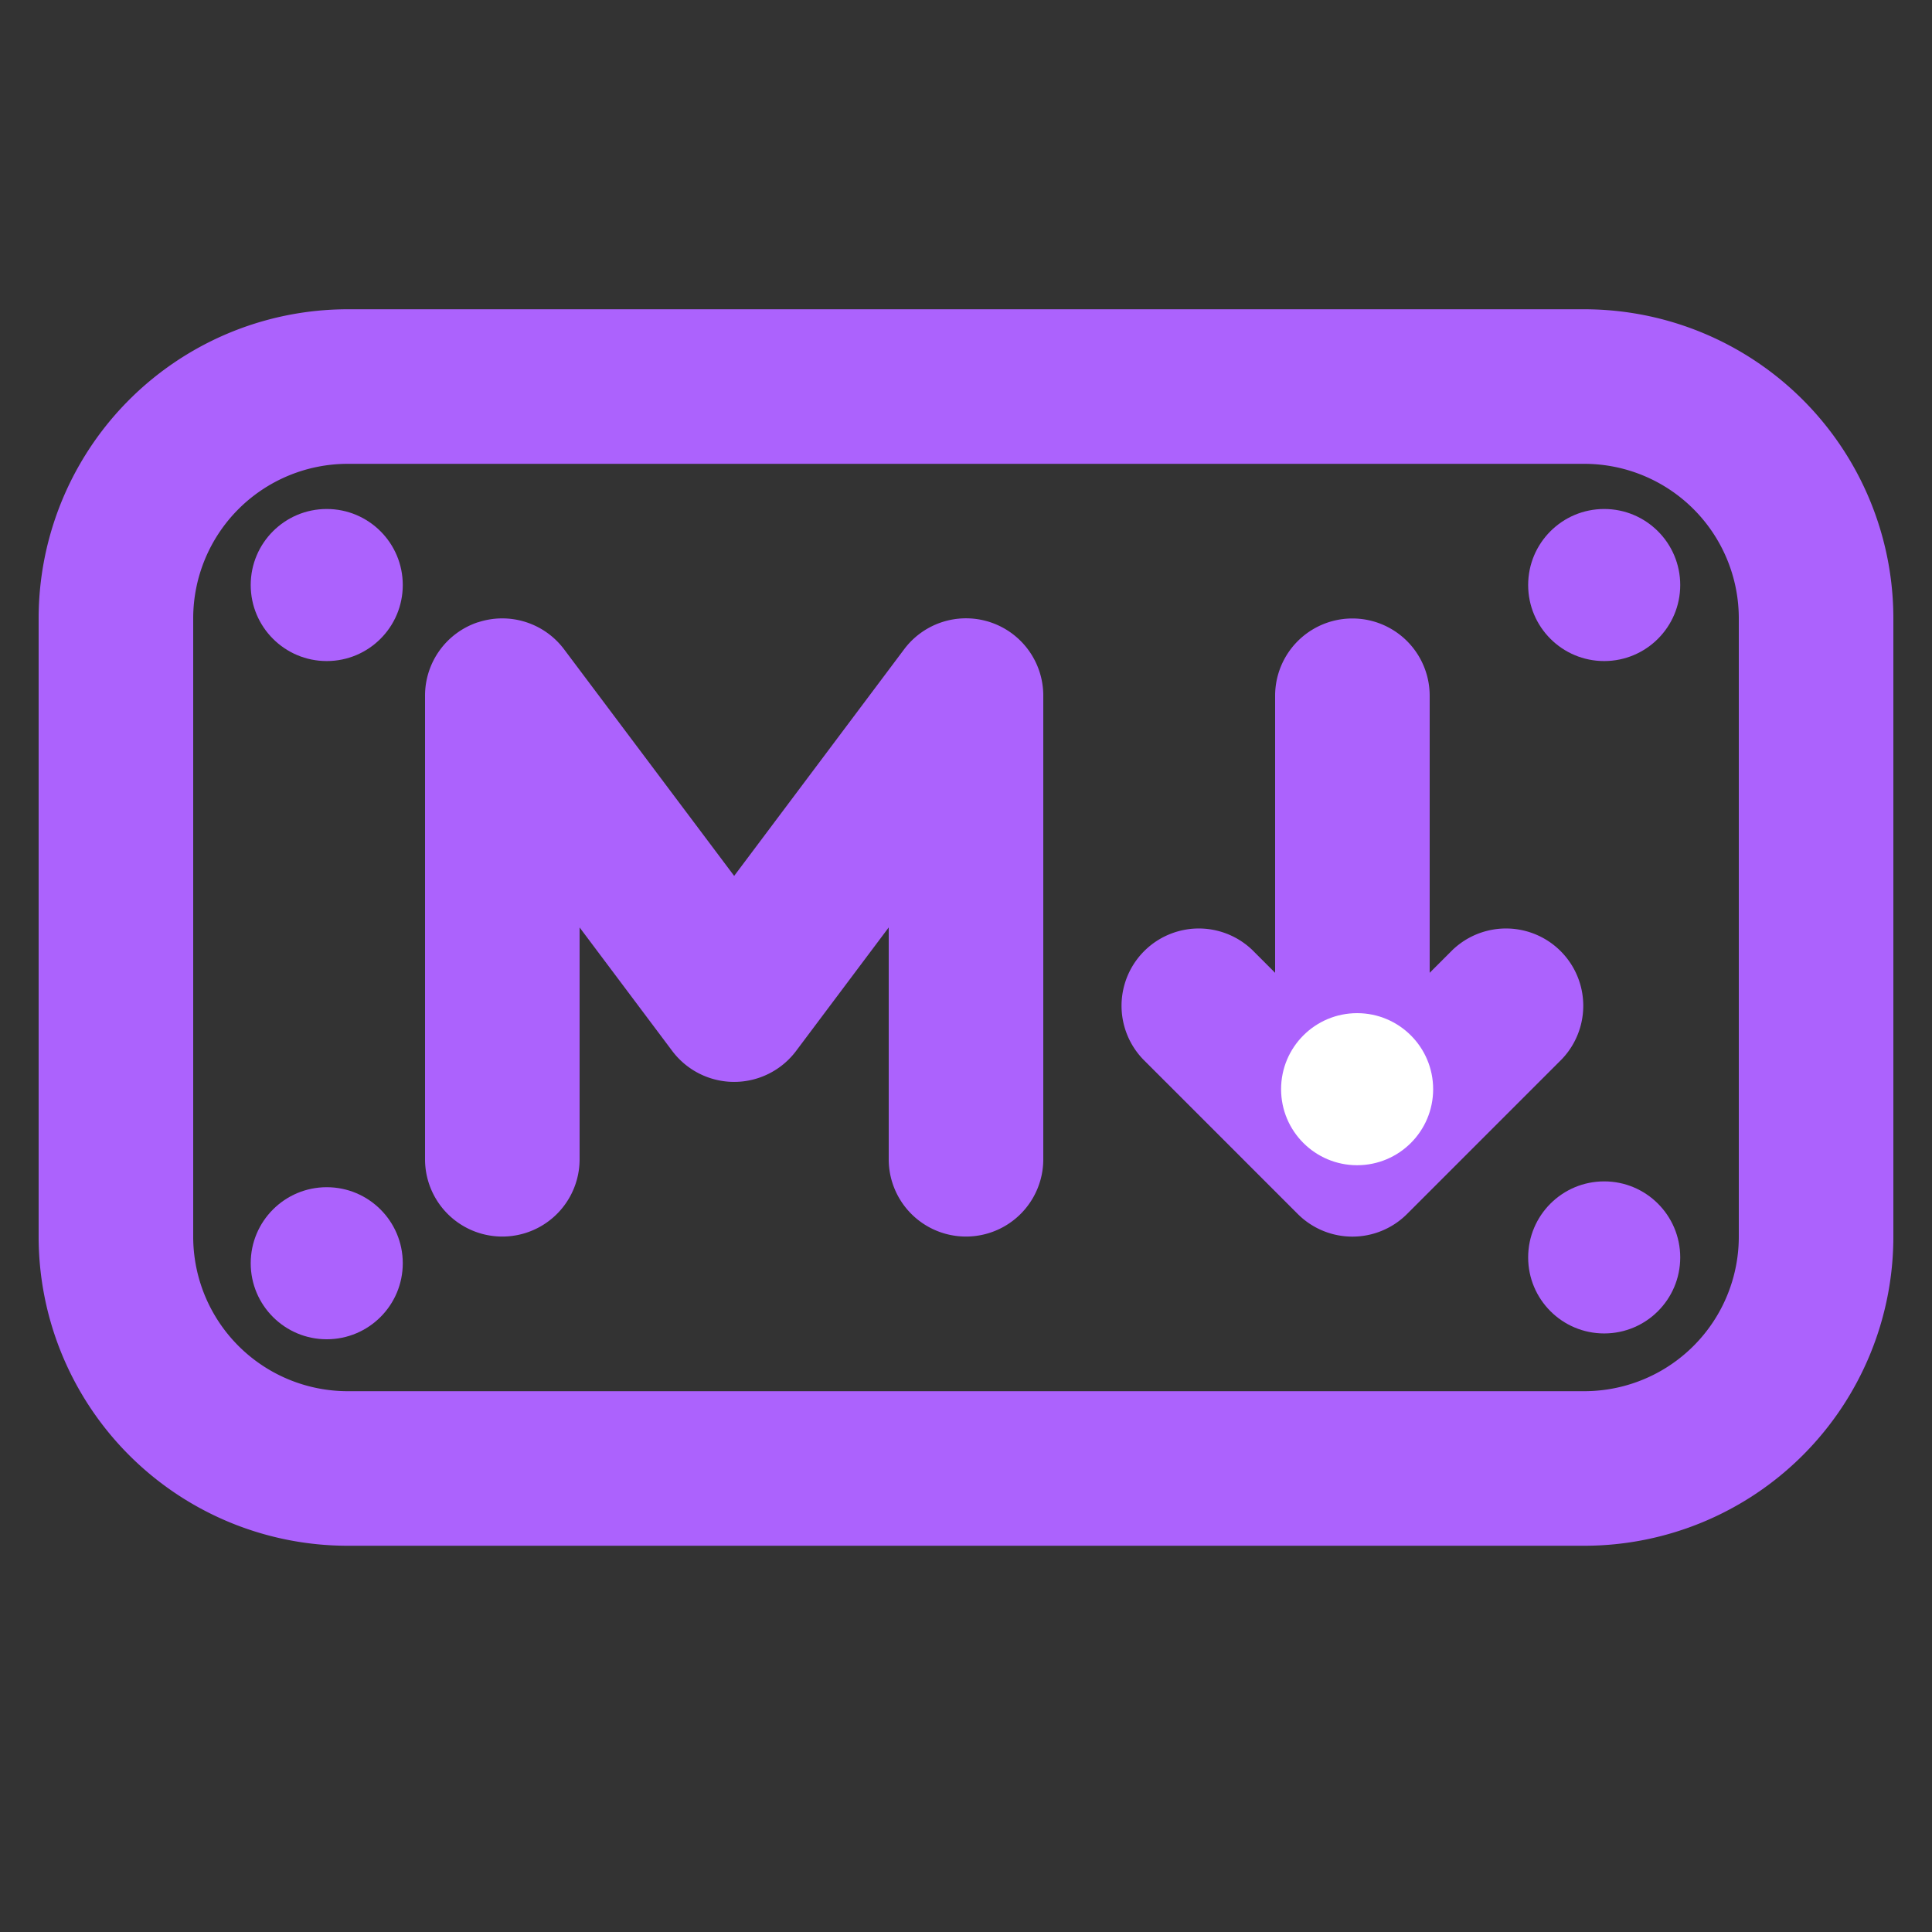 <?xml version="1.0" encoding="UTF-8" standalone="no"?>
<svg
   t="1746408781043"
   class="icon"
   viewBox="0 0 1024 1024"
   version="1.1"
   p-id="7369"
   width="96"
   height="96"
   id="svg1"
   sodipodi:docname="MDXX.svg"
   inkscape:version="1.4 (e7c3feb1, 2024-10-09)"
   xmlns:inkscape="http://www.inkscape.org/namespaces/inkscape"
   xmlns:sodipodi="http://sodipodi.sourceforge.net/DTD/sodipodi-0.dtd"
   xmlns="http://www.w3.org/2000/svg"
   xmlns:svg="http://www.w3.org/2000/svg">
  <rect x="0" y="0" width="1024" height="1024" fill="#333333" stroke="none"/>
  <defs
     id="defs1" />
  <sodipodi:namedview
     id="namedview1"
     pagecolor="#505050"
     bordercolor="#eeeeee"
     borderopacity="1"
     inkscape:showpageshadow="0"
     inkscape:pageopacity="0"
     inkscape:pagecheckerboard="0"
     inkscape:deskcolor="#505050"
     inkscape:zoom="10.365636"
     inkscape:cx="23.394609"
     inkscape:cy="16.207399"
     inkscape:window-width="1280"
     inkscape:window-height="769"
     inkscape:window-x="0"
     inkscape:window-y="38"
     inkscape:window-maximized="0"
     inkscape:current-layer="svg1" />
  <path
     d="M20.48 327.762a163.84 163.84 0 0 1 163.84-163.84h655.36a163.84 163.84 0 0 1 163.84 163.84v327.68a163.84 163.84 0 0 1-163.84 163.84H184.32a163.84 163.84 0 0 1-163.84-163.84v-327.68z m163.84-81.92a81.92 81.92 0 0 0-81.92 81.92v327.68a81.92 81.92 0 0 0 81.92 81.92h655.36a81.92 81.92 0 0 0 81.92-81.92v-327.68a81.92 81.92 0 0 0-81.92-81.92H184.32z m68.977 84.009a40.96 40.96 0 0 1 45.711 14.336L389.12 464.241l90.112-120.136a40.96 40.96 0 0 1 73.728 24.576v245.76a40.96 40.96 0 0 1-81.92 0v-122.88l-49.152 65.536a41.042 41.042 0 0 1-65.536 0l-49.152-65.536v122.88a40.96 40.96 0 1 1-81.92 0v-245.76a40.96 40.96 0 0 1 28.017-38.871zM757.76 368.763a40.96 40.96 0 0 0-81.92 0v146.842l-12.001-12.001a40.96 40.96 0 0 0-57.917 57.917l81.92 81.92a40.96 40.96 0 0 0 57.917 0l81.92-81.92a40.96 40.96 0 0 0-57.917-57.917l-12.001 12.001V368.722z"
     fill="#AC62FD"
     p-id="7370"
     id="path1"
     style="stroke:none;stroke-opacity:1;fill:#AC62FD;fill-opacity:1;stroke-width:16;stroke-dasharray:none" />
  <circle
     style="opacity:1;fill:#ffffff;fill-opacity:1;stroke:none;stroke-width:9.494;stroke-dasharray:none;stroke-opacity:1"
     id="path3"
     cx="719.3"
     cy="577.292"
     r="40.299" />
  <circle
     style="fill:#AC62FD;fill-opacity:1;stroke:none;stroke-width:9.494;stroke-dasharray:none;stroke-opacity:1"
     id="path3-6"
     cx="850.254"
     cy="310.076"
     r="40.299" />
  <circle
     style="fill:#AC62FD;fill-opacity:1;stroke:none;stroke-width:9.494;stroke-dasharray:none;stroke-opacity:1"
     id="path3-6-8"
     cx="173.181"
     cy="310.076"
     r="40.299" />
  <circle
     style="fill:#AC62FD;fill-opacity:1;stroke:none;stroke-width:9.494;stroke-dasharray:none;stroke-opacity:1"
     id="path3-6-8-7"
     cx="850.254"
     cy="666.455"
     r="40.299" />
  <circle
     style="fill:#AC62FD;fill-opacity:1;stroke:none;stroke-width:9.494;stroke-dasharray:none;stroke-opacity:1"
     id="path3-6-4"
     cx="173.181"
     cy="669.542"
     r="40.299" />
</svg>
